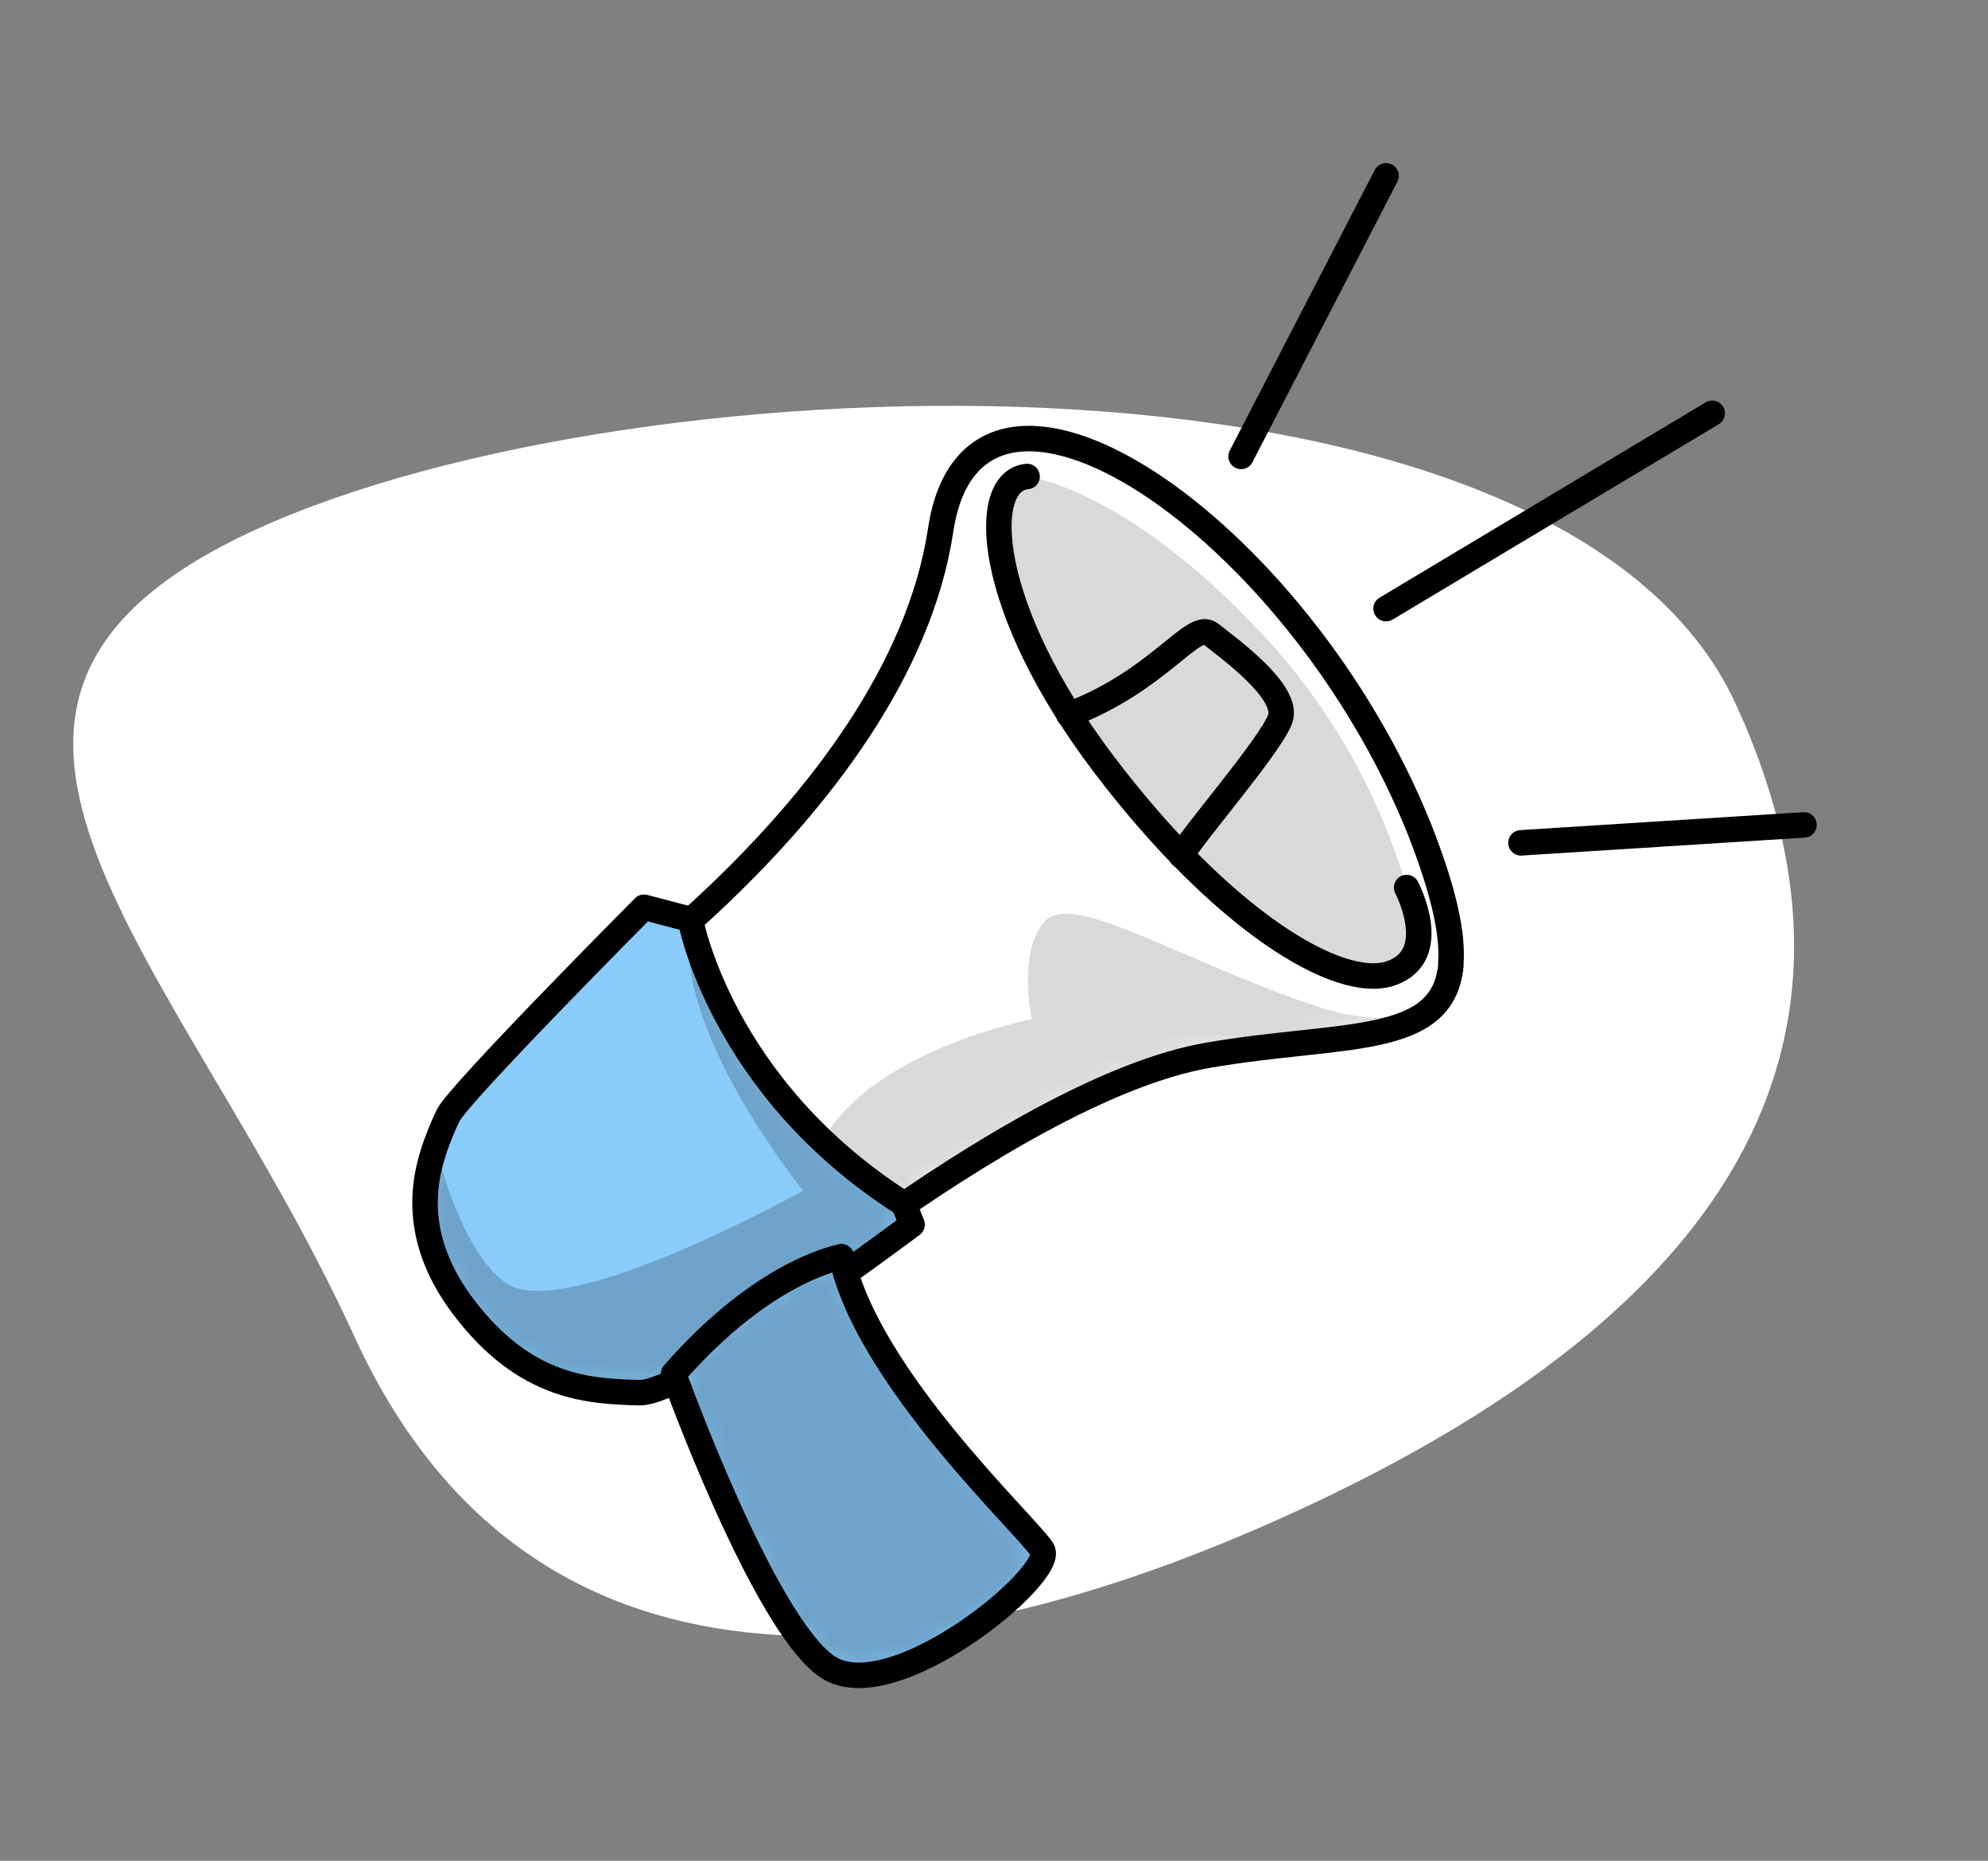 <svg width="78" height="73" viewBox="0 0 78 73" fill="none" xmlns="http://www.w3.org/2000/svg">
<rect x="0" y="0" width="78" height="73" fill="#808080" stroke="none"/>
<path d="M13.905 52.434C20.702 67.302 35.755 66.195 50.725 59.35C65.695 52.505 74.915 42.515 68.117 27.647C61.32 12.78 25.025 13.923 10.055 20.767C-4.916 27.612 7.107 37.567 13.905 52.434Z" fill="white"/>
<g clip-path="url(#clip0_15_13380)">
<path d="M56.926 37.756C56.926 37.756 56.926 37.802 56.926 37.865C56.628 41.105 52.653 40.493 47.413 41.396C43.403 42.082 38.203 45.305 34.371 48.025C31.353 50.162 29.217 51.985 29.217 51.985C29.217 51.985 24.818 49.065 20.843 40.945C20.843 40.945 35.23 31.933 36.909 20.785C38.232 12.042 50.929 20.608 55.706 32.562C56.622 34.899 57.006 36.579 56.926 37.756Z" fill="white"/>
<mask id="mask0_15_13380" style="mask-type:alpha" maskUnits="userSpaceOnUse" x="20" y="17" width="37" height="35">
<path d="M56.926 37.756C56.926 37.756 56.926 37.802 56.926 37.865C56.628 41.105 52.653 40.493 47.413 41.396C43.403 42.082 38.203 45.305 34.371 48.025C31.353 50.162 29.217 51.985 29.217 51.985C29.217 51.985 24.818 49.065 20.843 40.945C20.843 40.945 35.23 31.933 36.909 20.785C38.232 12.042 50.929 20.608 55.706 32.562C56.622 34.899 57.006 36.579 56.926 37.756Z" fill="white"/>
</mask>
<g mask="url(#mask0_15_13380)">
<path opacity="0.15" d="M56.908 37.853C56.611 41.093 52.636 40.482 47.395 41.385C43.386 42.07 38.186 45.293 34.354 48.013C32.636 46.985 31.645 45.99 32.063 45.156C33.833 41.242 40.488 39.985 40.488 39.985C40.488 39.985 39.915 37.419 40.958 36.179C42 34.939 45.809 37.419 51.267 39.35C56.107 41.059 56.817 38.419 56.908 37.853Z" fill="black"/>
</g>
<path d="M56.926 37.756C56.926 37.756 56.926 37.802 56.926 37.865C56.628 41.105 52.653 40.493 47.413 41.396C43.403 42.082 38.203 45.305 34.371 48.025C31.353 50.162 29.217 51.985 29.217 51.985C29.217 51.985 24.818 49.065 20.843 40.945C20.843 40.945 35.23 31.933 36.909 20.785C38.232 12.042 50.929 20.608 55.706 32.562C56.622 34.899 57.006 36.579 56.926 37.756Z" stroke="black" stroke-linecap="round" stroke-linejoin="round"/>
<path d="M41.937 28.042C45.459 26.716 46.817 24.327 47.493 24.864C48.169 25.402 50.62 27.15 50.225 28.213C49.83 29.276 46.662 32.91 46.347 33.567" stroke="black" stroke-linecap="round" stroke-linejoin="round"/>
<path d="M40.299 18.693C38.403 18.87 38.655 23.836 43.3 29.968C47.945 36.099 52.533 38.882 54.566 38.185C56.599 37.488 55.19 34.819 55.19 34.819" stroke="black" stroke-linecap="round" stroke-linejoin="round"/>
<path d="M35.786 48.042C35.786 48.042 26.949 54.699 25.076 54.636C23.203 54.574 20.631 54.528 18.163 51.242C16.256 48.699 16.536 46.505 17.086 44.956C17.229 44.552 17.393 44.155 17.579 43.768C17.962 42.934 25.27 35.591 25.27 35.591L27.086 36.071C27.086 36.071 28.266 42.659 35.459 47.231L35.786 48.042Z" fill="#89CBFB"/>
<mask id="mask1_15_13380" style="mask-type:alpha" maskUnits="userSpaceOnUse" x="16" y="35" width="20" height="20">
<path d="M35.786 48.042C35.786 48.042 26.949 54.699 25.076 54.636C23.203 54.574 20.631 54.528 18.163 51.242C16.256 48.699 16.536 46.505 17.086 44.956C17.229 44.552 17.393 44.155 17.579 43.768C17.962 42.934 25.27 35.591 25.27 35.591L27.086 36.071C27.086 36.071 28.266 42.659 35.459 47.231L35.786 48.042Z" fill="white"/>
</mask>
<g mask="url(#mask1_15_13380)">
<path opacity="0.2" d="M35.786 48.043C35.786 48.043 26.949 54.7 25.076 54.637C23.203 54.574 20.631 54.528 18.163 51.243C16.256 48.7 16.536 46.506 17.086 44.957C17.544 46.746 18.426 49.311 19.841 50.328C22.103 51.963 31.513 46.711 31.513 46.711C31.513 46.711 26.29 40.294 27.086 36.071C27.086 36.071 28.266 42.66 35.459 47.231L35.786 48.043Z" fill="black"/>
</g>
<path d="M35.786 48.042C35.786 48.042 26.949 54.699 25.076 54.636C23.203 54.574 20.631 54.528 18.163 51.242C16.256 48.699 16.536 46.505 17.086 44.956C17.229 44.552 17.393 44.155 17.579 43.768C17.962 42.934 25.27 35.591 25.27 35.591L27.086 36.071C27.086 36.071 28.266 42.659 35.459 47.231L35.786 48.042Z" stroke="black" stroke-linecap="round" stroke-linejoin="round"/>
<path opacity="0.15" d="M40.299 18.693C38.403 18.87 38.655 23.836 43.3 29.968C47.945 36.099 52.533 38.882 54.566 38.185C56.599 37.488 55.19 34.819 55.19 34.819C54.089 31.056 52.108 27.607 49.411 24.756C44.114 19.116 40.299 18.693 40.299 18.693Z" fill="black"/>
<path d="M26.427 53.899C26.427 53.899 29.921 63.613 32.441 65.373C34.961 67.133 41.479 61.745 40.895 60.802C40.31 59.859 34.022 54.047 33.014 49.299C33.014 49.327 30.047 49.756 26.427 53.899Z" fill="#89CBFB"/>
<mask id="mask2_15_13380" style="mask-type:alpha" maskUnits="userSpaceOnUse" x="26" y="49" width="15" height="17">
<path d="M26.427 53.899C26.427 53.899 29.921 63.613 32.441 65.373C34.961 67.133 41.479 61.745 40.895 60.802C40.31 59.859 34.022 54.047 33.014 49.299C33.014 49.327 30.047 49.756 26.427 53.899Z" fill="white"/>
</mask>
<g mask="url(#mask2_15_13380)">
<path opacity="0.2" d="M26.427 53.899C26.427 53.899 29.921 63.613 32.441 65.373C34.961 67.133 41.479 61.745 40.895 60.802C40.31 59.859 34.022 54.047 33.014 49.299C33.014 49.327 30.047 49.756 26.427 53.899Z" fill="black"/>
</g>
<path d="M26.427 53.899C26.427 53.899 29.921 63.613 32.441 65.373C34.961 67.133 41.479 61.745 40.895 60.802C40.31 59.859 34.022 54.047 33.014 49.299C33.014 49.327 30.047 49.756 26.427 53.899Z" stroke="black" stroke-linecap="round" stroke-linejoin="round"/>
<path d="M48.695 17.905L54.383 6.899" stroke="black" stroke-linecap="round" stroke-linejoin="round"/>
<path d="M54.383 23.877L67.178 16.214" stroke="black" stroke-linecap="round" stroke-linejoin="round"/>
<path d="M59.675 33.065L70.78 32.362" stroke="black" stroke-linecap="round" stroke-linejoin="round"/>
</g>
<defs>
<clipPath id="clip0_15_13380">
<rect width="55.556" height="60" fill="white" transform="translate(16.049 6.328)"/>
</clipPath>
</defs>
</svg>
